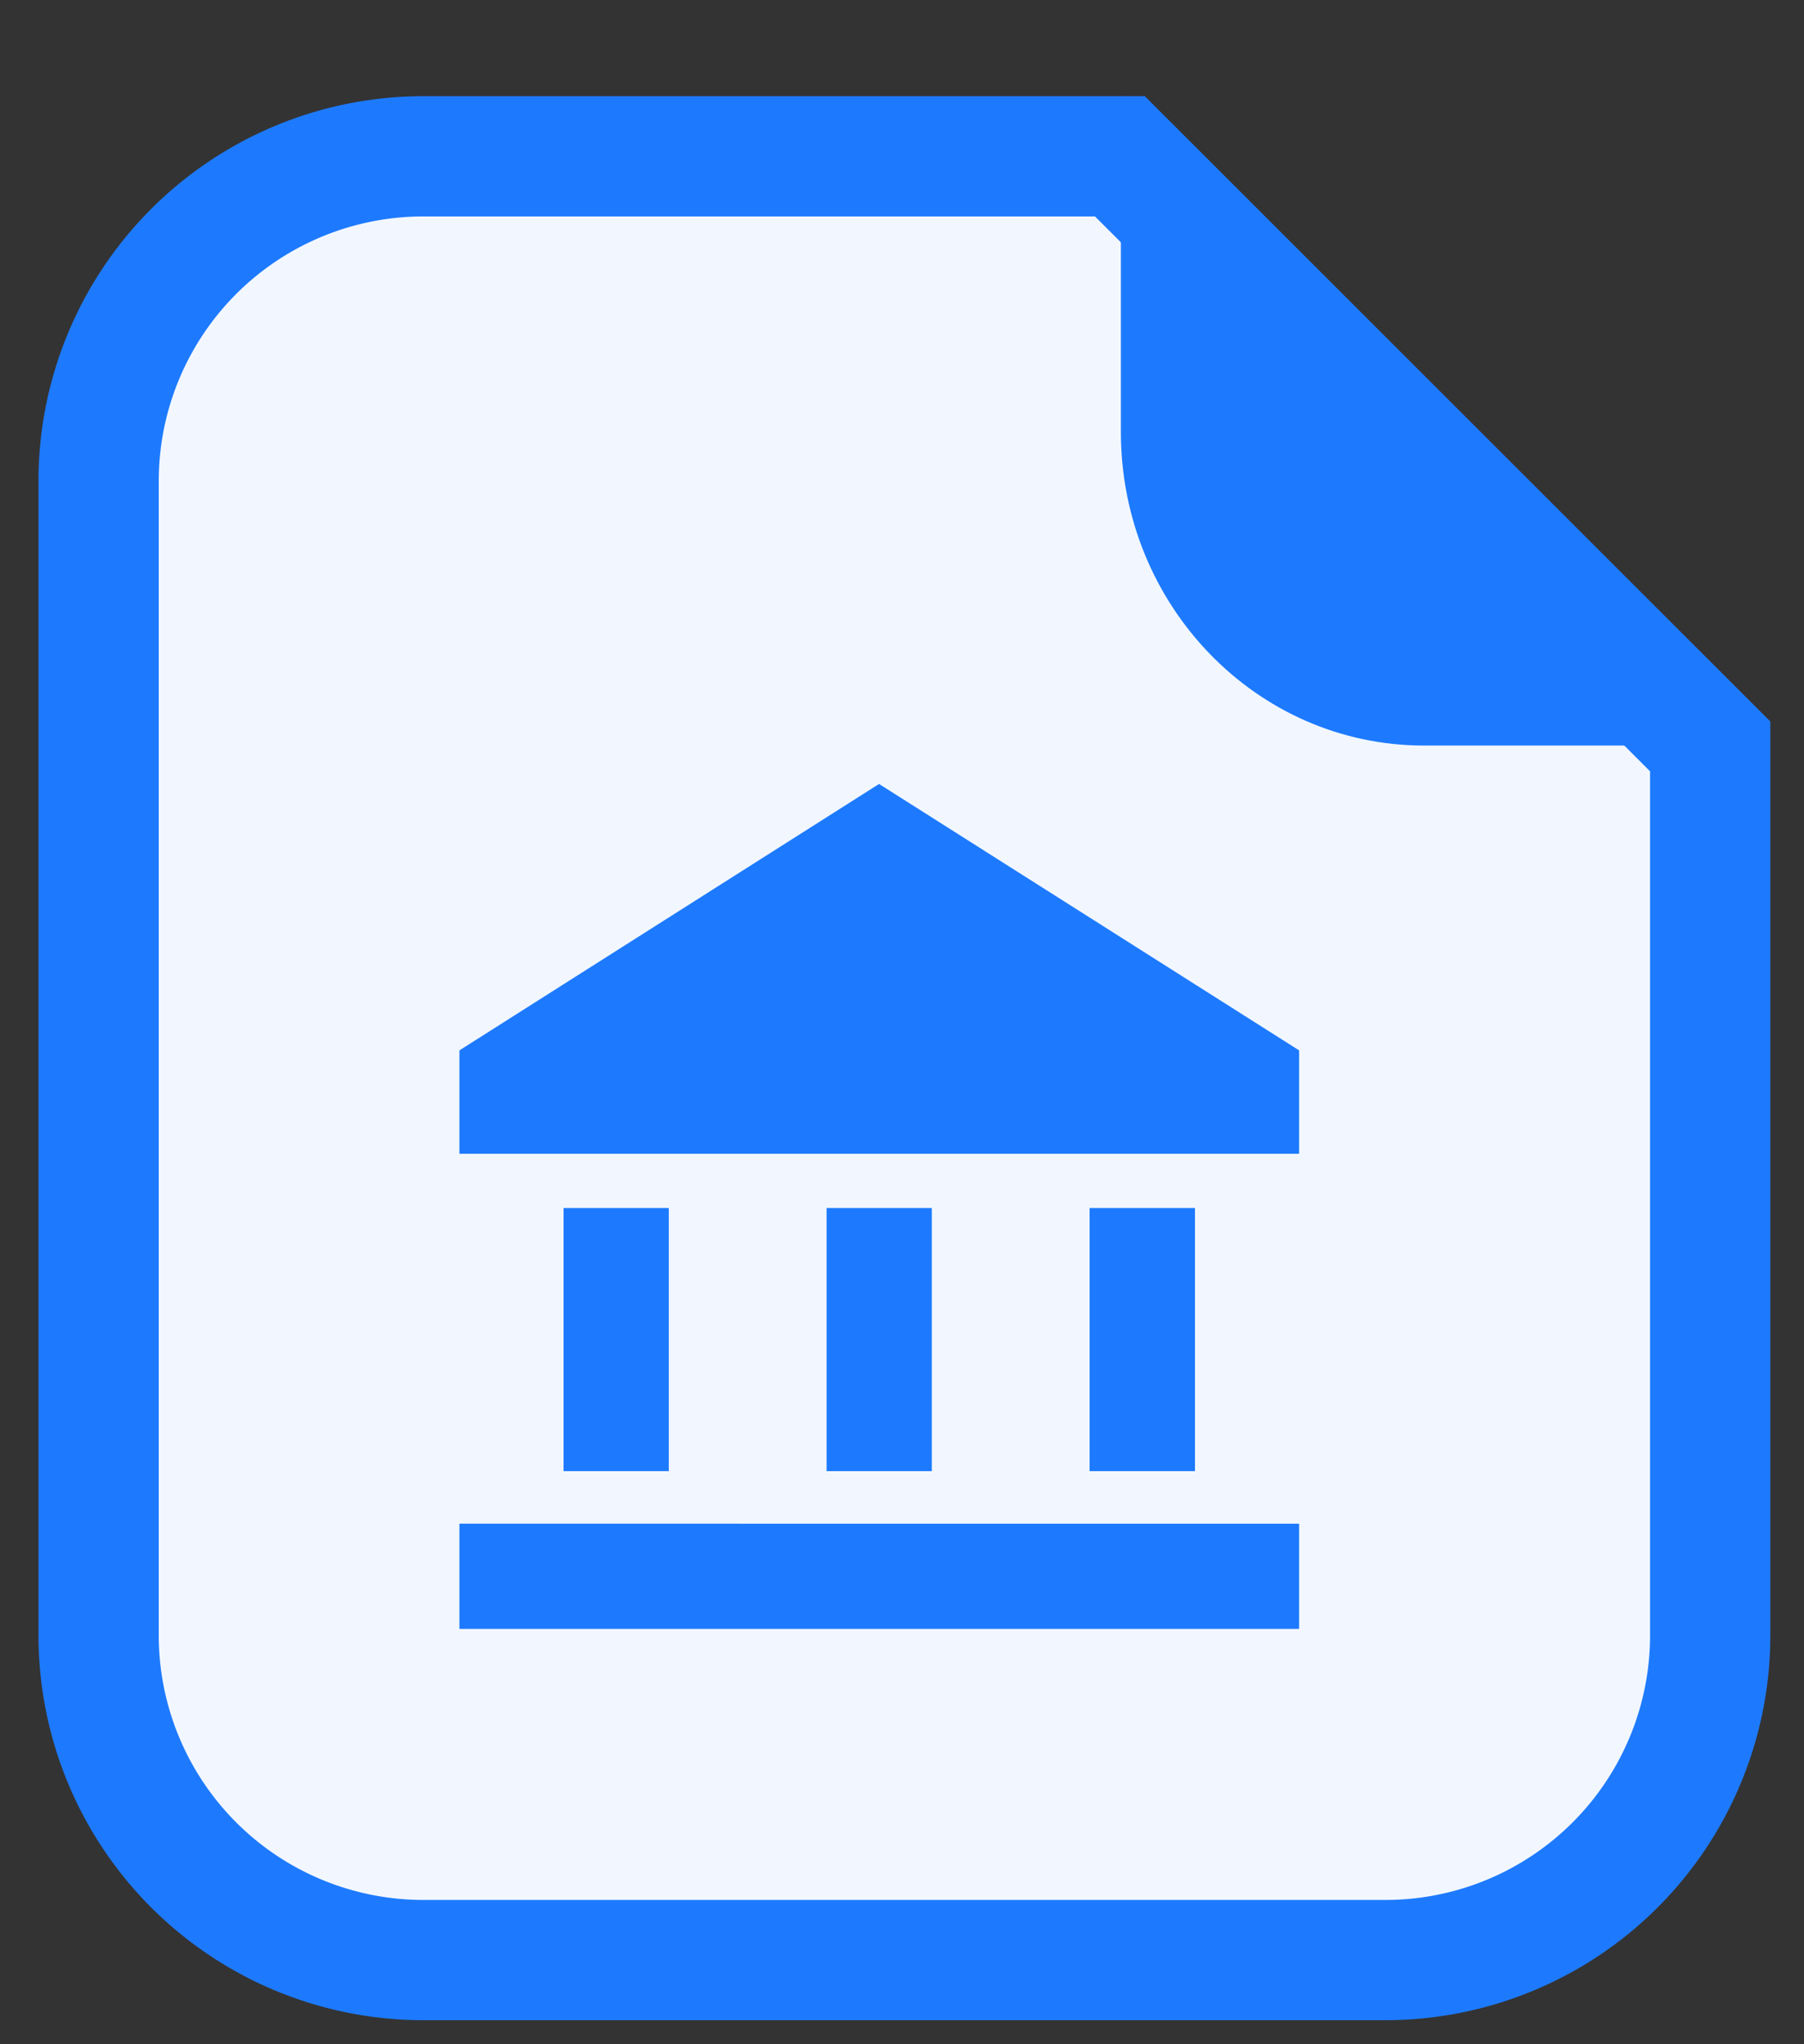 <svg width="15" height="17" viewBox="0 0 15 17" fill="none" xmlns="http://www.w3.org/2000/svg"><rect x="0" y="0" width="15" height="17" fill="#333333" stroke="none"/><path d="M3.52 1.3H9.312l4.908 4.907V13.6a2.7 2.7 0 0 1-2.7 2.7h-8a2.7 2.7 0 0 1-2.7-2.7V4a2.7 2.7 0 0 1 2.7-2.7Z" fill="#F2F7FF" stroke="#1D7AFF"/><path d="M14.72 6.2 9.32.8v2.793c0 1.44 1.128 2.607 2.52 2.607h2.88Z" fill="#1D7AFF"/><path fill-rule="evenodd" clip-rule="evenodd" d="M7.31 6.519 3.82 8.735v.86h6.982v-.86L7.31 6.52Zm1.75 5.715h.876v-2.188H9.06v2.188Zm-2.187 0h.875v-2.188h-.875v2.188Zm-2.187 0h.875v-2.188h-.875v2.188Zm-.866 1.312h6.982v-.875H3.82v.875Z" fill="#1D7AFF"/></svg>